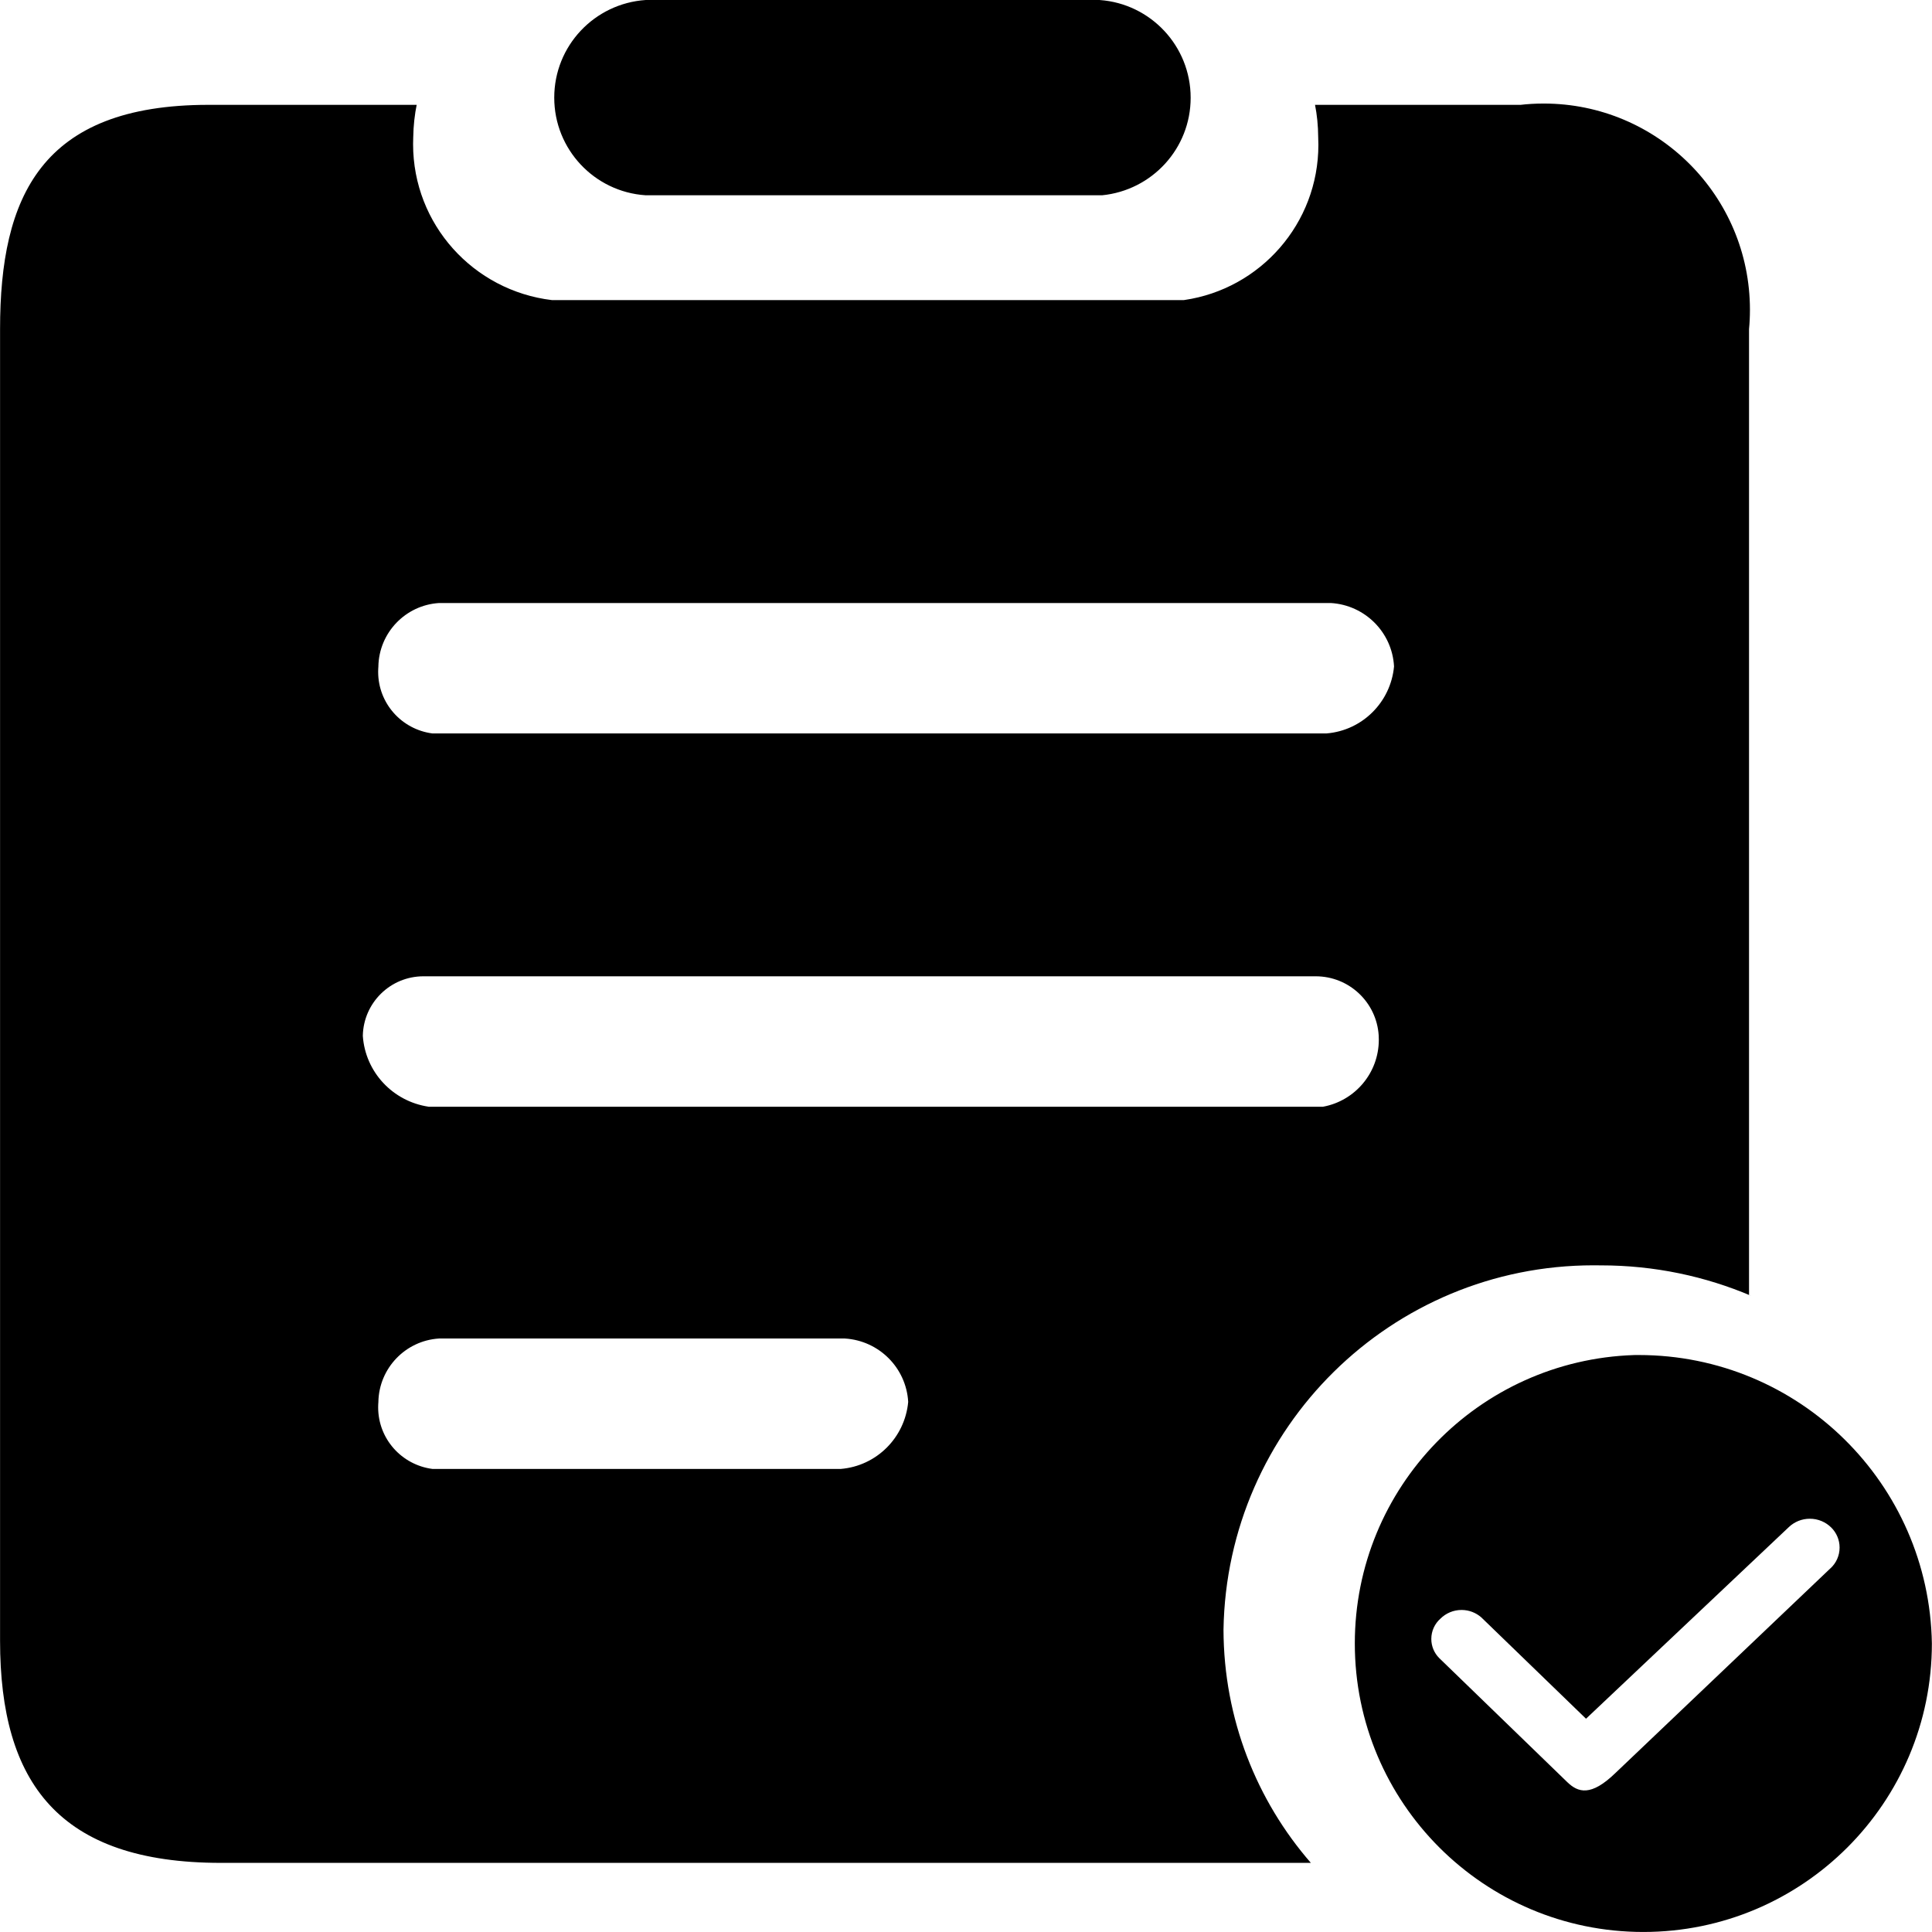<!-- Generated by IcoMoon.io -->
<svg version="1.1" xmlns="http://www.w3.org/2000/svg" width="64" height="64" viewBox="0 0 64 64">
<title>icon-quality</title>
<path d="M54.129 44.888c-5.145 0.171-9.249 4.383-9.249 9.553 0 5.279 4.28 9.558 9.558 9.558s9.558-4.279 9.558-9.557v0c-0.088-5.296-4.402-9.555-9.71-9.555-0.055 0-0.11 0-0.165 0.001h0.008zM60.637 51.951s-7.086 6.743-7.131 6.789c-0.805 0.777-1.23 0.64-1.586 0.297l-4.247-4.114c-0.16-0.162-0.259-0.385-0.259-0.631 0-0.267 0.116-0.507 0.301-0.671l0.001-0.001c0.18-0.178 0.427-0.288 0.7-0.288 0.249 0 0.477 0.092 0.652 0.244l-0.001-0.001 3.472 3.36 6.725-6.354c0.18-0.168 0.422-0.271 0.689-0.271 0.278 0 0.53 0.112 0.712 0.294v0c0.169 0.169 0.274 0.403 0.274 0.661 0 0.272-0.116 0.516-0.301 0.687l-0.001 0.001zM21.39 6.469h15.117c1.654-0.164 2.935-1.548 2.935-3.231 0-1.713-1.327-3.116-3.009-3.237l-0.011-0.001h-15.032c-1.697 0.114-3.030 1.518-3.030 3.234s1.333 3.12 3.021 3.234l0.010 0.001zM52.988 41.917c0.014 0 0.031 0 0.047 0 1.77 0 3.455 0.361 4.987 1.014l-0.083-0.032v-31.998c0.019-0.192 0.030-0.414 0.030-0.639 0-3.773-3.059-6.832-6.832-6.832-0.268 0-0.533 0.015-0.793 0.046l0.032-0.003h-6.814c0.065 0.322 0.103 0.693 0.105 1.072v0.002c0.004 0.075 0.006 0.162 0.006 0.25 0 2.612-1.927 4.774-4.437 5.141l-0.028 0.003h-20.925c-2.602-0.312-4.599-2.507-4.599-5.167 0-0.080 0.002-0.159 0.005-0.238v0.011c0.006-0.383 0.047-0.754 0.121-1.112l-0.007 0.038h-6.894c-5.547 0-6.907 3.040-6.907 7.429v43.448c0 4.709 1.95 7.36 7.314 7.36h36.108c-1.791-2.058-2.886-4.763-2.894-7.724v-0.002c0.108-6.689 5.556-12.069 12.26-12.069 0.072 0 0.144 0.001 0.216 0.002h-0.011zM14.549 19.976h29.541c1.129 0.070 2.027 0.972 2.089 2.097v0.006c-0.111 1.184-1.051 2.117-2.229 2.216l-0.009 0.001h-29.619c-1.018-0.134-1.795-0.997-1.795-2.040 0-0.062 0.003-0.124 0.008-0.185l-0.001 0.008c0.020-1.122 0.9-2.033 2.008-2.103h0.006zM27.846 48.66h-13.524c-1.018-0.135-1.795-0.997-1.795-2.040 0-0.062 0.003-0.124 0.008-0.185l-0.001 0.008c0.020-1.122 0.9-2.033 2.008-2.103h13.445c1.132 0.069 2.032 0.971 2.098 2.097v0.006c-0.111 1.185-1.052 2.119-2.231 2.217l-0.009 0.001zM14.197 36.661c-1.185-0.176-2.096-1.147-2.178-2.346v-0.008c0.024-1.091 0.914-1.966 2.009-1.966 0.003 0 0.005 0 0.008 0h29.54c0.002 0 0.005 0 0.008 0 1.111 0 2.019 0.866 2.087 1.96v0.006c0.003 0.040 0.004 0.087 0.004 0.135 0 1.104-0.792 2.022-1.839 2.218l-0.014 0.002h-29.625z"></path>
</svg>
